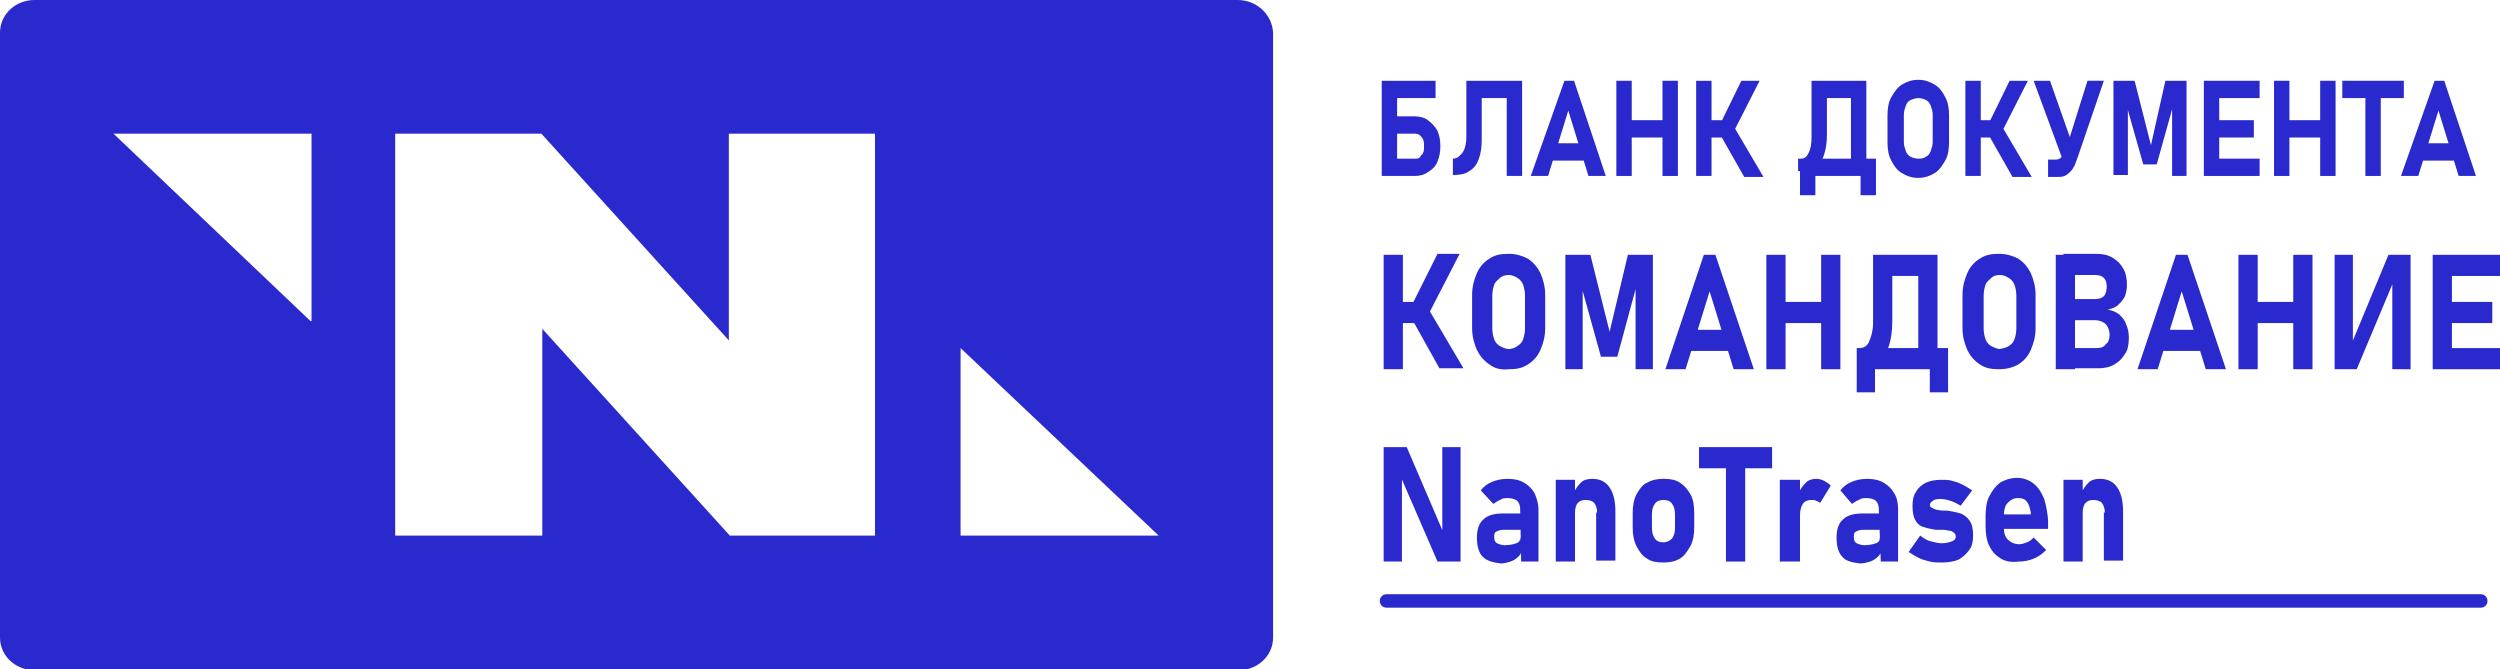 <?xml version="1.0" encoding="utf-8"?>
<!-- Generator: Adobe Illustrator 27.8.1, SVG Export Plug-In . SVG Version: 6.00 Build 0)  -->
<svg version="1.1" id="Слой_1" xmlns="http://www.w3.org/2000/svg" xmlns:xlink="http://www.w3.org/1999/xlink" x="0px" y="0px"
	 viewBox="0 0 260 69.6" style="enable-background:new 0 0 260 69.6;" xml:space="preserve">
<style type="text/css">
	.st0{fill:#2929CE;}
</style>
<path class="st0" d="M128.7,0H3.6C1.6,0,0,1.5,0,3.4v62.9c0,1.9,1.6,3.4,3.6,3.4h125.2c2,0,3.6-1.5,3.6-3.4V3.4
	C132.3,1.5,130.7,0,128.7,0z M32.3,33.4L11.8,13.9h20.6V33.4z M91.1,55.7H75.9L56.4,34.2v21.5H41.1V13.9h15.2l19.5,21.5V13.9h15.2
	V55.7z M99.9,55.7V36.2l20.6,19.5H99.9z"/>
<g>
	<g>
		<g>
			<path class="st0" d="M143.7,8.4h1.6v9.9h-1.6V8.4z M144.3,8.4h5v1.8h-5V8.4z M144.4,16.5h2.8c0.2,0,0.4,0,0.5-0.2
				s0.3-0.3,0.3-0.4c0.1-0.2,0.1-0.4,0.1-0.7s0-0.5-0.1-0.7c-0.1-0.2-0.2-0.3-0.3-0.4c-0.1-0.1-0.3-0.2-0.5-0.2h-2.8v-1.8h2.7
				c0.5,0,1,0.1,1.4,0.4c0.4,0.3,0.7,0.6,1,1.1c0.2,0.5,0.3,1,0.3,1.6c0,0.6-0.1,1.1-0.3,1.6c-0.2,0.5-0.5,0.8-1,1.1
				c-0.4,0.3-0.9,0.4-1.4,0.4h-2.7L144.4,16.5L144.4,16.5z"/>
			<path class="st0" d="M151.1,16.5c0.3,0,0.5-0.1,0.7-0.3c0.2-0.2,0.4-0.4,0.5-0.7c0.1-0.3,0.2-0.7,0.2-1.2V8.4h1.6v6.1
				c0,0.8-0.1,1.5-0.3,2c-0.2,0.6-0.5,1-1,1.3c-0.4,0.3-1,0.4-1.6,0.4h-0.1V16.5z M153.3,8.4h4v1.8h-4V8.4z M156.7,8.4h1.6v9.9h-1.6
				V8.4z"/>
			<path class="st0" d="M162.7,8.4h1l3.3,9.9h-1.8l-2.1-6.8l-2.1,6.8h-1.8L162.7,8.4z M161,14.9h4.6v1.8H161V14.9z"/>
			<path class="st0" d="M168.1,8.4h1.6v9.9h-1.6V8.4z M168.9,12.5h5.1v1.8h-5.1V12.5z M172.9,8.4h1.6v9.9h-1.6V8.4z"/>
			<path class="st0" d="M176.4,8.4h1.6v9.9h-1.6V8.4z M177.2,12.5h3.1v1.8h-3.1V12.5z M178.9,14l1.5-0.7l3,5.1h-2L178.9,14z
				 M178.9,12.9l2.2-4.5h1.9l-2.9,5.7L178.9,12.9z"/>
			<path class="st0" d="M187.2,16.5h7.4v1.8h-7.4V16.5z M187.2,16.5h1.6v3.8h-1.6V16.5z M187.2,16.5h0.1c0.4,0,0.6-0.2,0.8-0.6
				s0.3-0.9,0.3-1.6V8.4h1.6v5.6c0,0.8-0.1,1.5-0.3,2.1c-0.2,0.6-0.5,1-0.9,1.3c-0.4,0.3-0.9,0.4-1.5,0.4h-0.3V16.5z M189.4,8.4h3.8
				v1.8h-3.8V8.4z M192.5,8.4h1.6v9.9h-1.6V8.4z M193.5,16.5h1.6v3.8h-1.6V16.5z"/>
			<path class="st0" d="M197.8,18c-0.5-0.3-0.8-0.7-1.1-1.3c-0.3-0.5-0.4-1.2-0.4-1.9V12c0-0.7,0.1-1.4,0.4-1.9
				c0.3-0.5,0.6-1,1.1-1.3c0.5-0.3,1-0.5,1.7-0.5s1.2,0.2,1.7,0.5c0.5,0.3,0.8,0.7,1.1,1.3c0.3,0.5,0.4,1.2,0.4,1.9v2.8
				c0,0.7-0.1,1.4-0.4,1.9c-0.3,0.5-0.6,1-1.1,1.3c-0.5,0.3-1,0.5-1.7,0.5S198.3,18.3,197.8,18z M200.3,16.3
				c0.2-0.1,0.4-0.3,0.5-0.6c0.1-0.3,0.2-0.6,0.2-0.9v-2.9c0-0.3-0.1-0.6-0.2-0.9c-0.1-0.3-0.3-0.5-0.5-0.6
				c-0.2-0.1-0.5-0.2-0.8-0.2c-0.3,0-0.5,0.1-0.8,0.2c-0.2,0.1-0.4,0.3-0.5,0.6c-0.1,0.3-0.2,0.6-0.2,0.9v2.9c0,0.3,0.1,0.6,0.2,0.9
				c0.1,0.3,0.3,0.5,0.5,0.6c0.2,0.1,0.5,0.2,0.8,0.2C199.8,16.5,200,16.5,200.3,16.3z"/>
			<path class="st0" d="M204.4,8.4h1.6v9.9h-1.6V8.4z M205.1,12.5h3.1v1.8h-3.1V12.5z M206.8,14l1.5-0.7l3,5.1h-2L206.8,14z
				 M206.8,12.9l2.2-4.5h1.9l-2.9,5.7L206.8,12.9z"/>
			<path class="st0" d="M211.5,8.4h1.7l2.5,7.1l-1,1.6L211.5,8.4z M216.1,16.3c-0.2,0.5-0.3,0.9-0.5,1.2c-0.2,0.3-0.4,0.5-0.7,0.7
				c-0.3,0.2-0.6,0.2-0.9,0.2h-1v-1.8h0.7c0.2,0,0.3,0,0.5-0.1c0.1-0.1,0.3-0.2,0.4-0.4c0.1-0.2,0.2-0.4,0.3-0.7l2.2-7h1.7
				L216.1,16.3z"/>
			<path class="st0" d="M225.2,8.4h2.2v9.9h-1.5v-7.7l0.1,0.4l-1.7,6.1h-1.4l-1.7-6l0.1-0.6v7.7h-1.5V8.4h2.2l1.7,6.7L225.2,8.4z"/>
			<path class="st0" d="M229.2,8.4h1.6v9.9h-1.6V8.4z M229.8,8.4h5.2v1.8h-5.2V8.4z M229.8,12.5h4.6v1.8h-4.6V12.5z M229.8,16.5h5.2
				v1.8h-5.2V16.5z"/>
			<path class="st0" d="M236.5,8.4h1.6v9.9h-1.6V8.4z M237.3,12.5h5.1v1.8h-5.1V12.5z M241.3,8.4h1.6v9.9h-1.6V8.4z"/>
			<path class="st0" d="M243.6,8.4h6.4v1.8h-6.4V8.4z M246,9.2h1.6v9.1H246V9.2z"/>
			<path class="st0" d="M253.2,8.4h1l3.3,9.9h-1.8l-2.1-6.8l-2.1,6.8h-1.8L253.2,8.4z M251.5,14.9h4.6v1.8h-4.6V14.9z"/>
			<path class="st0" d="M143.9,26.5h2v11.9h-2V26.5z M144.7,31.4h3.7v2.2h-3.7V31.4z M146.8,33.1l1.8-0.9l3.6,6.1h-2.5L146.8,33.1z
				 M146.8,31.8l2.7-5.4h2.3l-3.5,6.8L146.8,31.8z"/>
			<path class="st0" d="M154.9,37.9c-0.6-0.4-1-0.9-1.3-1.5c-0.3-0.7-0.5-1.4-0.5-2.3v-3.4c0-0.9,0.2-1.6,0.5-2.3
				c0.3-0.7,0.8-1.2,1.3-1.5c0.6-0.4,1.2-0.5,2-0.5c0.8,0,1.4,0.2,2,0.5c0.6,0.4,1,0.9,1.3,1.5c0.3,0.7,0.5,1.4,0.5,2.3v3.4
				c0,0.9-0.2,1.6-0.5,2.3c-0.3,0.7-0.8,1.2-1.3,1.5c-0.6,0.4-1.2,0.5-2,0.5C156.1,38.5,155.4,38.3,154.9,37.9z M157.8,36
				c0.3-0.2,0.5-0.4,0.6-0.7c0.1-0.3,0.2-0.7,0.2-1.1v-3.5c0-0.4-0.1-0.8-0.2-1.1c-0.1-0.3-0.4-0.6-0.6-0.7
				c-0.3-0.2-0.6-0.3-0.9-0.3s-0.7,0.1-0.9,0.3s-0.5,0.4-0.6,0.7c-0.1,0.3-0.2,0.7-0.2,1.1v3.5c0,0.4,0.1,0.8,0.2,1.1
				c0.1,0.3,0.4,0.6,0.6,0.7s0.6,0.3,0.9,0.3S157.5,36.2,157.8,36z"/>
			<path class="st0" d="M169.3,26.5h2.6v11.9h-1.8v-9.2l0.1,0.5l-2,7.4h-1.7l-2-7.2l0.1-0.7v9.2h-1.8V26.5h2.6l2,8L169.3,26.5z"/>
			<path class="st0" d="M177.2,26.5h1.2l4,11.9h-2.1l-2.5-8.1l-2.5,8.1h-2.1L177.2,26.5z M175.1,34.3h5.5v2.2h-5.5V34.3L175.1,34.3z
				"/>
			<path class="st0" d="M183.7,26.5h2v11.9h-2V26.5z M184.6,31.4h6.1v2.2h-6.1V31.4z M189.4,26.5h2v11.9h-2V26.5z"/>
			<path class="st0" d="M193.1,36.2h8.9v2.2h-8.9V36.2z M193.1,36.2h1.9v4.6h-1.9V36.2z M193.2,36.2h0.2c0.4,0,0.8-0.2,1-0.7
				c0.2-0.5,0.4-1.1,0.4-1.9v-7.1h2v6.8c0,1-0.1,1.8-0.3,2.5c-0.2,0.7-0.6,1.2-1.1,1.6c-0.5,0.4-1.1,0.5-1.8,0.5h-0.3L193.2,36.2
				L193.2,36.2z M195.9,26.5h4.5v2.2h-4.5V26.5z M199.5,26.5h2v11.9h-2V26.5z M200.7,36.2h1.9v4.6h-1.9V36.2z"/>
			<path class="st0" d="M205.9,37.9c-0.6-0.4-1-0.9-1.3-1.5c-0.3-0.7-0.5-1.4-0.5-2.3v-3.4c0-0.9,0.2-1.6,0.5-2.3
				c0.3-0.7,0.8-1.2,1.3-1.5c0.6-0.4,1.2-0.5,2-0.5c0.8,0,1.4,0.2,2,0.5c0.6,0.4,1,0.9,1.3,1.5c0.3,0.7,0.5,1.4,0.5,2.3v3.4
				c0,0.9-0.2,1.6-0.5,2.3c-0.3,0.7-0.8,1.2-1.3,1.5s-1.2,0.5-2,0.5S206.5,38.3,205.9,37.9z M208.9,36c0.3-0.2,0.5-0.4,0.6-0.7
				c0.1-0.3,0.2-0.7,0.2-1.1v-3.5c0-0.4-0.1-0.8-0.2-1.1c-0.1-0.3-0.4-0.6-0.6-0.7c-0.3-0.2-0.6-0.3-0.9-0.3c-0.4,0-0.7,0.1-0.9,0.3
				s-0.5,0.4-0.6,0.7c-0.1,0.3-0.2,0.7-0.2,1.1v3.5c0,0.4,0.1,0.8,0.2,1.1c0.1,0.3,0.4,0.6,0.6,0.7s0.6,0.3,0.9,0.3
				C208.3,36.2,208.6,36.2,208.9,36z"/>
			<path class="st0" d="M213.8,26.5h2v11.9h-2V26.5z M214.7,36.2h3.3c0.5,0,0.8-0.1,1-0.4c0.3-0.2,0.4-0.6,0.4-1v0
				c0-0.3-0.1-0.6-0.2-0.8c-0.1-0.2-0.3-0.4-0.5-0.5c-0.2-0.1-0.5-0.2-0.8-0.2h-3.3v-2.2h3.3c0.4,0,0.7-0.1,0.9-0.3
				c0.2-0.2,0.3-0.6,0.3-1c0-0.4-0.1-0.7-0.3-0.9c-0.2-0.2-0.5-0.3-0.9-0.3h-3.3v-2.2h3.4c0.7,0,1.2,0.1,1.7,0.4
				c0.5,0.3,0.8,0.6,1.1,1.1c0.3,0.5,0.4,1.1,0.4,1.7c0,0.5-0.1,0.9-0.2,1.2c-0.2,0.4-0.4,0.6-0.7,0.9s-0.7,0.4-1.1,0.5
				c0.5,0.1,0.8,0.2,1.2,0.5c0.3,0.3,0.6,0.6,0.7,1c0.2,0.4,0.3,0.9,0.3,1.4v0c0,0.7-0.1,1.3-0.4,1.7c-0.3,0.5-0.6,0.8-1.1,1.1
				c-0.5,0.3-1.1,0.4-1.7,0.4h-3.5L214.7,36.2L214.7,36.2z"/>
			<path class="st0" d="M226.3,26.5h1.2l4,11.9h-2.1l-2.5-8.1l-2.5,8.1h-2.1L226.3,26.5z M224.2,34.3h5.5v2.2h-5.5V34.3z"/>
			<path class="st0" d="M232.8,26.5h2v11.9h-2V26.5z M233.7,31.4h6.1v2.2h-6.1V31.4z M238.5,26.5h2v11.9h-2V26.5z"/>
			<path class="st0" d="M248.8,38.4v-9.5l0.2,0.2l-3.9,9.3h-2.3V26.5h1.9v9.6l-0.2-0.2l3.9-9.4h2.3v11.9L248.8,38.4L248.8,38.4z"/>
			<path class="st0" d="M253,26.5h2v11.9h-2V26.5z M253.7,26.5h6.3v2.2h-6.3V26.5z M253.7,31.4h5.5v2.2h-5.5V31.4z M253.7,36.2h6.3
				v2.2h-6.3V36.2z"/>
			<path class="st0" d="M143.9,46.5h2.4l3.9,9.1l-0.2,0.2v-9.3h1.9v11.9h-2.4l-3.9-9l0.2-0.2v9.2h-1.9V46.5z"/>
			<path class="st0" d="M154.2,57.9c-0.4-0.4-0.6-1.1-0.6-2c0-0.8,0.2-1.5,0.7-1.9c0.4-0.4,1.1-0.6,2-0.6h1.9l0.1,1.7h-2
				c-0.3,0-0.5,0.1-0.7,0.2c-0.2,0.1-0.2,0.3-0.2,0.6c0,0.3,0.1,0.5,0.3,0.6c0.2,0.1,0.5,0.2,0.8,0.2c0.5,0,0.9-0.1,1.2-0.2
				c0.3-0.1,0.4-0.3,0.4-0.6l0.2,1.2c0,0.3-0.2,0.6-0.4,0.8s-0.5,0.4-0.8,0.5c-0.3,0.1-0.7,0.2-1,0.2
				C155.2,58.5,154.6,58.3,154.2,57.9z M158.1,53c0-0.4-0.1-0.7-0.3-0.9c-0.2-0.2-0.6-0.3-1-0.3c-0.3,0-0.5,0-0.8,0.2
				c-0.3,0.1-0.5,0.3-0.7,0.4L154,51c0.3-0.4,0.7-0.7,1.2-0.9s1-0.3,1.6-0.3c0.6,0,1.2,0.1,1.7,0.4c0.5,0.3,0.8,0.6,1.1,1.1
				c0.2,0.5,0.4,1,0.4,1.7v5.4h-1.8L158.1,53L158.1,53z"/>
			<path class="st0" d="M161.8,49.9h2v8.5h-2V49.9z M166.1,53.3c0-0.4-0.1-0.7-0.3-1c-0.2-0.2-0.5-0.3-0.9-0.3
				c-0.4,0-0.6,0.1-0.8,0.3c-0.2,0.2-0.3,0.6-0.3,1l-0.2-1.9c0.2-0.5,0.5-0.9,0.8-1.2c0.3-0.3,0.7-0.4,1.2-0.4
				c0.8,0,1.4,0.3,1.8,0.9s0.6,1.4,0.6,2.5v5.1h-2V53.3L166.1,53.3z"/>
			<path class="st0" d="M171.3,58.1c-0.5-0.3-0.8-0.7-1.1-1.3s-0.4-1.2-0.4-2v-1.4c0-0.8,0.1-1.4,0.4-2c0.3-0.5,0.6-1,1.1-1.2
				c0.5-0.3,1.1-0.4,1.7-0.4c0.7,0,1.3,0.1,1.7,0.4c0.5,0.3,0.8,0.7,1.1,1.2c0.3,0.5,0.4,1.2,0.4,2v1.4c0,0.8-0.1,1.4-0.4,2
				c-0.3,0.5-0.6,1-1.1,1.3s-1.1,0.4-1.7,0.4C172.3,58.5,171.7,58.4,171.3,58.1z M173.9,56c0.2-0.3,0.3-0.6,0.3-1.1v-1.4
				c0-0.5-0.1-0.8-0.3-1.1c-0.2-0.3-0.5-0.4-0.9-0.4c-0.4,0-0.7,0.1-0.9,0.4c-0.2,0.3-0.3,0.6-0.3,1.1v1.4c0,0.5,0.1,0.8,0.3,1.1
				c0.2,0.3,0.5,0.4,0.9,0.4C173.4,56.4,173.7,56.2,173.9,56z"/>
			<path class="st0" d="M176.7,46.5h7.6v2.2h-7.6L176.7,46.5L176.7,46.5z M179.5,47.5h2v10.9h-2V47.5z"/>
			<path class="st0" d="M185.1,49.9h2.1v8.5h-2.1V49.9z M188.9,52.1c-0.1-0.1-0.3-0.1-0.5-0.1c-0.4,0-0.7,0.1-0.9,0.4
				c-0.2,0.3-0.3,0.7-0.3,1.2l-0.2-2.2c0.2-0.5,0.5-0.9,0.8-1.2c0.3-0.3,0.7-0.4,1.1-0.4c0.3,0,0.6,0.1,0.8,0.2s0.5,0.3,0.7,0.5
				l-1.1,1.8C189.1,52.2,189,52.1,188.9,52.1z"/>
			<path class="st0" d="M191.6,57.9c-0.4-0.4-0.6-1.1-0.6-2c0-0.8,0.2-1.5,0.7-1.9c0.4-0.4,1.1-0.6,2-0.6h1.9l0.1,1.7h-2
				c-0.3,0-0.5,0.1-0.7,0.2c-0.2,0.1-0.2,0.3-0.2,0.6c0,0.3,0.1,0.5,0.3,0.6c0.2,0.1,0.5,0.2,0.8,0.2c0.5,0,0.9-0.1,1.2-0.2
				c0.3-0.1,0.4-0.3,0.4-0.6l0.2,1.2c0,0.3-0.2,0.6-0.4,0.8c-0.2,0.2-0.5,0.4-0.8,0.5c-0.3,0.1-0.7,0.2-1,0.2
				C192.5,58.5,191.9,58.3,191.6,57.9z M195.4,53c0-0.4-0.1-0.7-0.3-0.9c-0.2-0.2-0.6-0.3-1-0.3c-0.3,0-0.5,0-0.8,0.2
				c-0.3,0.1-0.5,0.3-0.7,0.4l-1.2-1.4c0.3-0.4,0.7-0.7,1.2-0.9s1-0.3,1.6-0.3c0.6,0,1.2,0.1,1.7,0.4c0.5,0.3,0.8,0.6,1.1,1.1
				s0.4,1,0.4,1.7v5.4h-1.8L195.4,53L195.4,53z"/>
			<path class="st0" d="M200.7,58.4c-0.4-0.1-0.8-0.2-1.2-0.4c-0.4-0.2-0.7-0.4-1-0.6l1.2-1.7c0.4,0.3,0.7,0.5,1.1,0.6
				c0.4,0.1,0.8,0.2,1.1,0.2c0.5,0,0.8-0.1,1.1-0.2c0.3-0.1,0.4-0.3,0.4-0.5c0-0.2-0.1-0.3-0.2-0.4c-0.1-0.1-0.3-0.2-0.4-0.2
				c-0.2,0-0.4-0.1-0.7-0.1c-0.1,0-0.2,0-0.3,0c-0.1,0-0.2,0-0.3,0c0,0,0,0-0.1,0c0,0,0,0-0.1,0c-0.6-0.1-1-0.2-1.3-0.3
				c-0.3-0.1-0.6-0.3-0.8-0.7c-0.2-0.3-0.3-0.8-0.3-1.5c0-0.6,0.1-1.1,0.4-1.5c0.2-0.4,0.6-0.7,1-0.9s1-0.3,1.6-0.3
				c0.4,0,0.8,0,1.1,0.1c0.4,0.1,0.7,0.2,1.1,0.4s0.7,0.4,1,0.6l-1.2,1.6c-0.3-0.2-0.7-0.4-1-0.5s-0.7-0.2-1-0.2
				c-0.4,0-0.7,0-0.9,0.2c-0.2,0.1-0.3,0.3-0.3,0.4c0,0.1,0.1,0.3,0.2,0.3c0.1,0.1,0.3,0.1,0.4,0.2c0.2,0,0.4,0.1,0.8,0.1
				c0,0,0.1,0,0.1,0c0,0,0.1,0,0.1,0c0,0,0,0,0.1,0c0,0,0,0,0.1,0c0.6,0.1,1.1,0.2,1.4,0.3s0.7,0.4,0.9,0.7c0.3,0.4,0.4,0.9,0.4,1.6
				c0,0.6-0.1,1.1-0.4,1.5c-0.3,0.4-0.6,0.7-1.1,1c-0.5,0.2-1.1,0.3-1.7,0.3C201.5,58.5,201.1,58.5,200.7,58.4z"/>
			<path class="st0" d="M208.1,58.1c-0.5-0.3-0.9-0.7-1.2-1.3c-0.3-0.6-0.4-1.3-0.4-2.1v-1c0-0.8,0.1-1.6,0.4-2.1
				c0.3-0.6,0.6-1,1.1-1.4c0.5-0.3,1.1-0.5,1.8-0.5c0.6,0,1.2,0.2,1.7,0.6c0.5,0.4,0.8,0.9,1.1,1.6c0.2,0.7,0.4,1.6,0.4,2.5v0.6
				h-5.1v-1.5h3.3l0-0.2c-0.1-0.5-0.2-0.9-0.4-1.1c-0.2-0.3-0.5-0.4-0.9-0.4c-0.5,0-0.8,0.2-1.1,0.5c-0.3,0.3-0.4,0.8-0.4,1.4v1.1
				c0,0.6,0.1,1,0.4,1.3s0.7,0.5,1.2,0.5c0.3,0,0.5-0.1,0.8-0.2c0.3-0.1,0.5-0.3,0.7-0.5l1.3,1.3c-0.4,0.4-0.8,0.7-1.3,0.9
				c-0.5,0.2-1,0.3-1.5,0.3C209.2,58.5,208.6,58.4,208.1,58.1z"/>
			<path class="st0" d="M214.6,49.9h2v8.5h-2V49.9z M218.9,53.3c0-0.4-0.1-0.7-0.3-1c-0.2-0.2-0.5-0.3-0.9-0.3
				c-0.4,0-0.6,0.1-0.8,0.3c-0.2,0.2-0.3,0.6-0.3,1l-0.2-1.9c0.2-0.5,0.5-0.9,0.8-1.2c0.3-0.3,0.7-0.4,1.2-0.4
				c0.8,0,1.4,0.3,1.8,0.9c0.4,0.6,0.6,1.4,0.6,2.5v5.1h-2V53.3z"/>
		</g>
	</g>
	<path class="st0" d="M258,63.2H144.2c-0.4,0-0.7-0.3-0.7-0.7l0,0c0-0.4,0.3-0.7,0.7-0.7H258c0.4,0,0.7,0.3,0.7,0.7l0,0
		C258.7,62.9,258.4,63.2,258,63.2z"/>
</g>
</svg>
